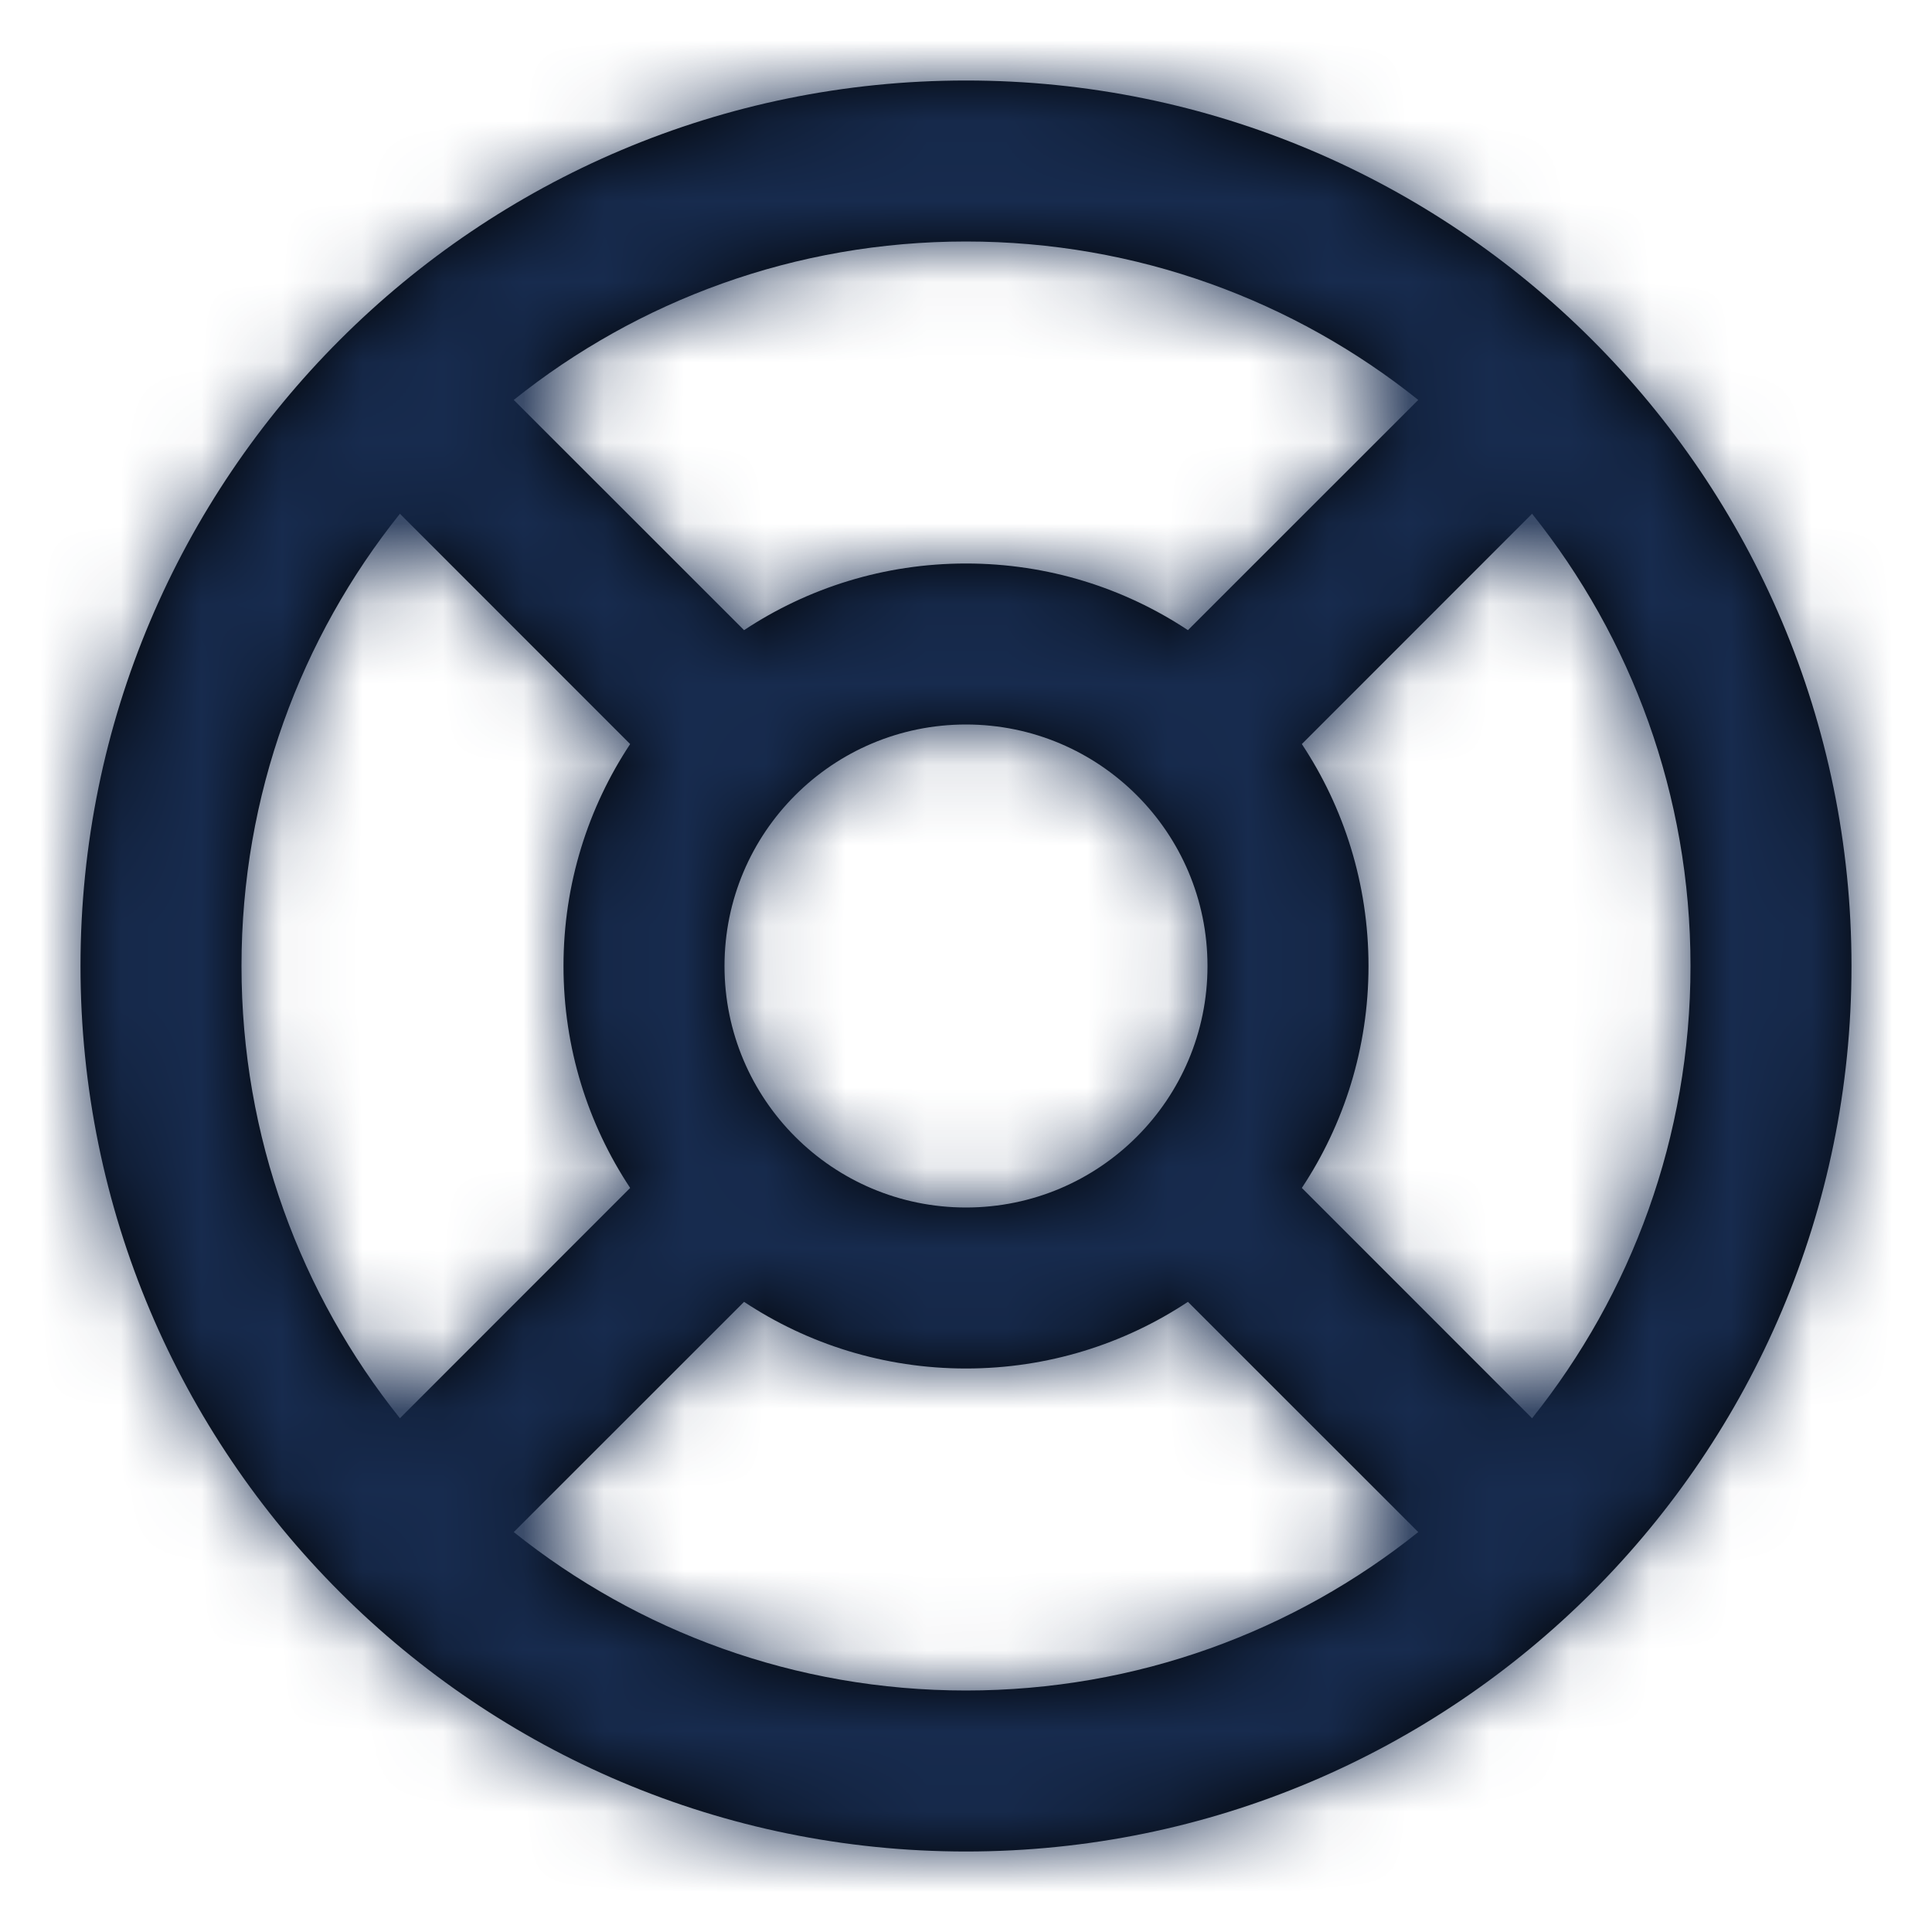<?xml version="1.0" encoding="UTF-8"?>
<svg width="24px" height="24px" viewBox="0 0 24 24" version="1.1" xmlns="http://www.w3.org/2000/svg" xmlns:xlink="http://www.w3.org/1999/xlink">
    <!-- Generator: Sketch 54.1 (76490) - https://sketchapp.com -->
    <title>Icon/Feather/life-buoy</title>
    <desc>Created with Sketch.</desc>
    <defs>
        <path d="M6.382,19.032 C7.922,20.264 9.875,21 12,21 C14.125,21 16.078,20.264 17.618,19.032 L14.757,16.172 C13.967,16.695 13.019,17 12,17 C10.981,17 10.033,16.695 9.243,16.172 L6.382,19.032 Z M4.968,17.618 L7.828,14.757 C7.305,13.967 7,13.019 7,12 C7,10.981 7.305,10.033 7.828,9.243 L4.968,6.382 C3.736,7.922 3,9.875 3,12 C3,14.125 3.736,16.078 4.968,17.618 Z M16.172,9.243 C16.695,10.033 17,10.981 17,12 C17,13.019 16.695,13.967 16.172,14.757 L19.032,17.618 C20.264,16.078 21,14.125 21,12 C21,9.875 20.264,7.922 19.032,6.382 L16.172,9.243 Z M14.757,7.828 L17.618,4.968 C16.078,3.736 14.125,3 12,3 C9.875,3 7.922,3.736 6.382,4.968 L9.243,7.828 C10.033,7.305 10.981,7 12,7 C13.019,7 13.967,7.305 14.757,7.828 Z M12,23 C5.925,23 1,18.075 1,12 C1,5.925 5.925,1 12,1 C18.075,1 23,5.925 23,12 C23,18.075 18.075,23 12,23 Z M12,15 C13.657,15 15,13.657 15,12 C15,10.343 13.657,9 12,9 C10.343,9 9,10.343 9,12 C9,13.657 10.343,15 12,15 Z" id="path-1"></path>
    </defs>
    <g id="Icon/Feather/life-buoy" stroke="none" stroke-width="1" fill="none" fill-rule="evenodd">
        <mask id="mask-2" fill="white">
            <use xlink:href="#path-1"></use>
        </mask>
        <use id="Combined-Shape" fill="#000000" fill-rule="nonzero" xlink:href="#path-1"></use>
        <g id="Color/Neutral/Black" mask="url(#mask-2)" fill="#172B4E" fill-rule="nonzero">
            <rect id="Rectangle" x="0" y="0" width="24" height="24"></rect>
        </g>
    </g>
</svg>